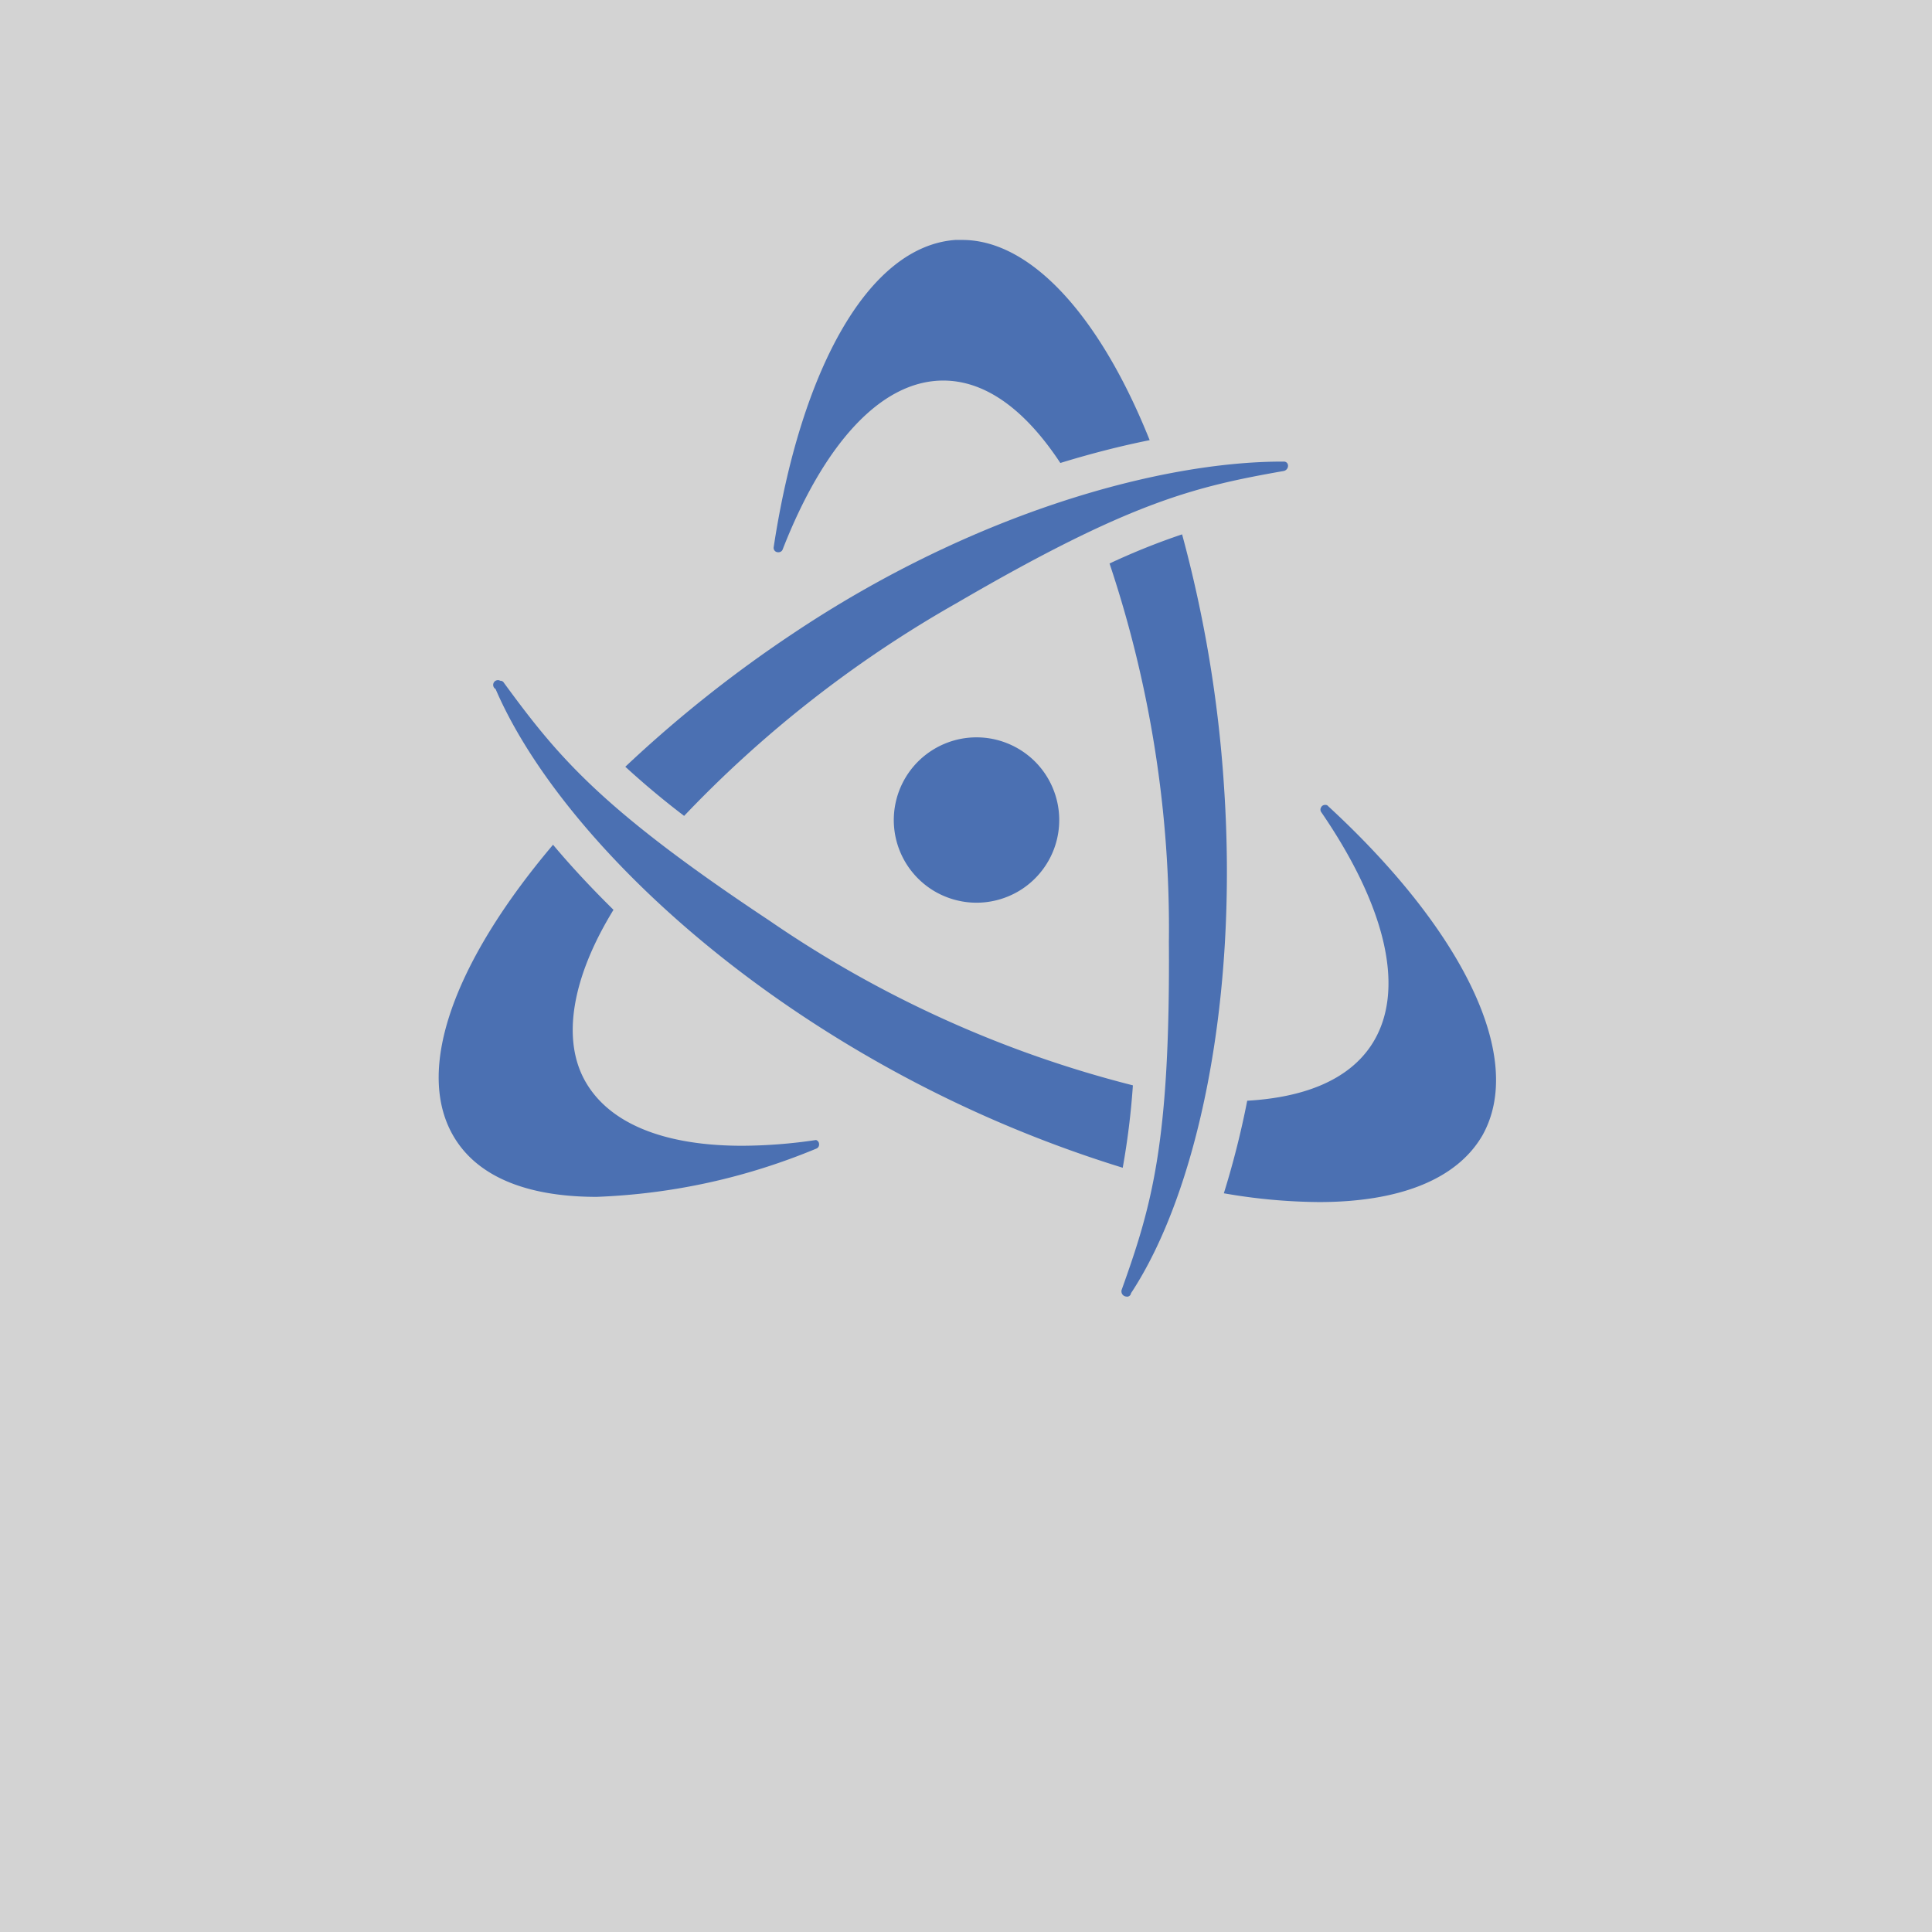 <svg xmlns="http://www.w3.org/2000/svg" xmlns:xlink="http://www.w3.org/1999/xlink" version="1.0" viewBox="0 0 300 300">
	<rect fill="lightgrey" width="100%" height="100%" />
	<path fill="#4b70b2" fill-rule="evenodd" d="M120.14 84.941a.687.687 0 0 0 .16.582.684.684 0 0 0 .566.227.641.641 0 0 0 .42-.121.645.645 0 0 0 .26-.348c6.317-16.164 15.153-26.187 24.923-26.187 6.656 0 12.804 4.648 18.18 12.797 4.738-1.454 9.386-2.645 13.87-3.543-7.64-19.106-18.351-31.09-29.105-31.09h-1.066c-13.528.98-24.024 20.172-28.207 47.683ZM175.617 200.816c10.156-15.394 16.77-44.992 14.422-79.07a198.127 198.127 0 0 0-6.484-38.77 105.905 105.905 0 0 0-11.266 4.524 178.446 178.446 0 0 1 7.066 28.977 178.057 178.057 0 0 1 2.149 29.75c.215 31.218-2.645 40.984-7.34 54.078a.841.841 0 0 0-.016.355c.02.121.067.23.137.328.07.102.16.18.266.239a.8.8 0 0 0 .34.101c.172.04.332.008.476-.094a.583.583 0 0 0 .25-.418ZM206.254 125.2a.519.519 0 0 0-.469-.212.673.673 0 0 0-.652.39.672.672 0 0 0 .054.763c9.989 14.586 13.317 27.847 7.684 36.25-3.586 5.332-10.371 8.02-19.203 8.53-.95 4.856-2.16 9.645-3.629 14.372a88.684 88.684 0 0 0 14.766 1.363c12.203 0 21.336-3.367 25.39-10.363 6.785-12.11-3.199-31.984-23.941-51.094Zm0 0"/>
	<path fill="#4b70b2" fill-rule="evenodd" d="M135.16 164.266a192.38 192.38 0 0 0 39.176 17.062 117.517 117.517 0 0 0 1.578-12.797 175.058 175.058 0 0 1-29.363-10.289 175.4 175.4 0 0 1-27.094-15.3c-26.371-17.485-32.902-25.59-41.223-36.934a.596.596 0 0 0-.554-.297.7.7 0 0 0-.559-.07.71.71 0 0 0-.445.347.716.716 0 0 0-.067.559.7.7 0 0 0 .344.441c7.512 17.489 28.168 40.008 58.207 57.278ZM126.71 177.02a79.498 79.498 0 0 1-11.476.894c-11.652 0-20.355-3.2-24.238-9.809-3.887-6.609-2.18-16.335 4.266-26.828-3.371-3.324-6.528-6.695-9.387-10.105-15.621 18.465-21.934 35.781-14.895 46.144 3.97 5.844 11.649 8.532 21.68 8.532 11.828-.457 23.207-2.961 34.137-7.508a.672.672 0 0 0 .387-.688.67.67 0 0 0-.473-.632Zm0 0"/>
	<path fill="#4b70b2" fill-rule="evenodd" d="M199.344 71.676h-.258c-18.691 0-47.75 7.804-76.086 26.785a197.517 197.517 0 0 0-25.902 20.598 129.663 129.663 0 0 0 9.132 7.632 182.76 182.76 0 0 1 42.332-33.05c27.055-15.782 37.04-18.082 50.825-20.516.851-.254.808-1.45-.043-1.45Zm0 0"/>
	<path fill="#4b70b2" d="M164.477 127.332a12.805 12.805 0 0 1-2.165 7.133 12.904 12.904 0 0 1-3.542 3.543c-.704.469-1.442.863-2.223 1.183-.777.325-1.582.567-2.406.73-.828.169-1.664.25-2.508.25-.844 0-1.68-.081-2.504-.25a12.616 12.616 0 0 1-2.41-.73c-.781-.32-1.52-.714-2.223-1.183a12.904 12.904 0 0 1-3.543-3.543 12.88 12.88 0 0 1-1.187-2.219 12.805 12.805 0 0 1-.73-7.418 12.863 12.863 0 0 1 3.515-6.574 12.915 12.915 0 0 1 4.168-2.781 12.805 12.805 0 0 1 4.914-.977c.844 0 1.68.082 2.508.246a12.915 12.915 0 0 1 6.574 3.512 12.904 12.904 0 0 1 1.597 1.945 12.915 12.915 0 0 1 1.918 4.63c.165.827.247 1.66.247 2.503Zm0 0"/>
</svg>
